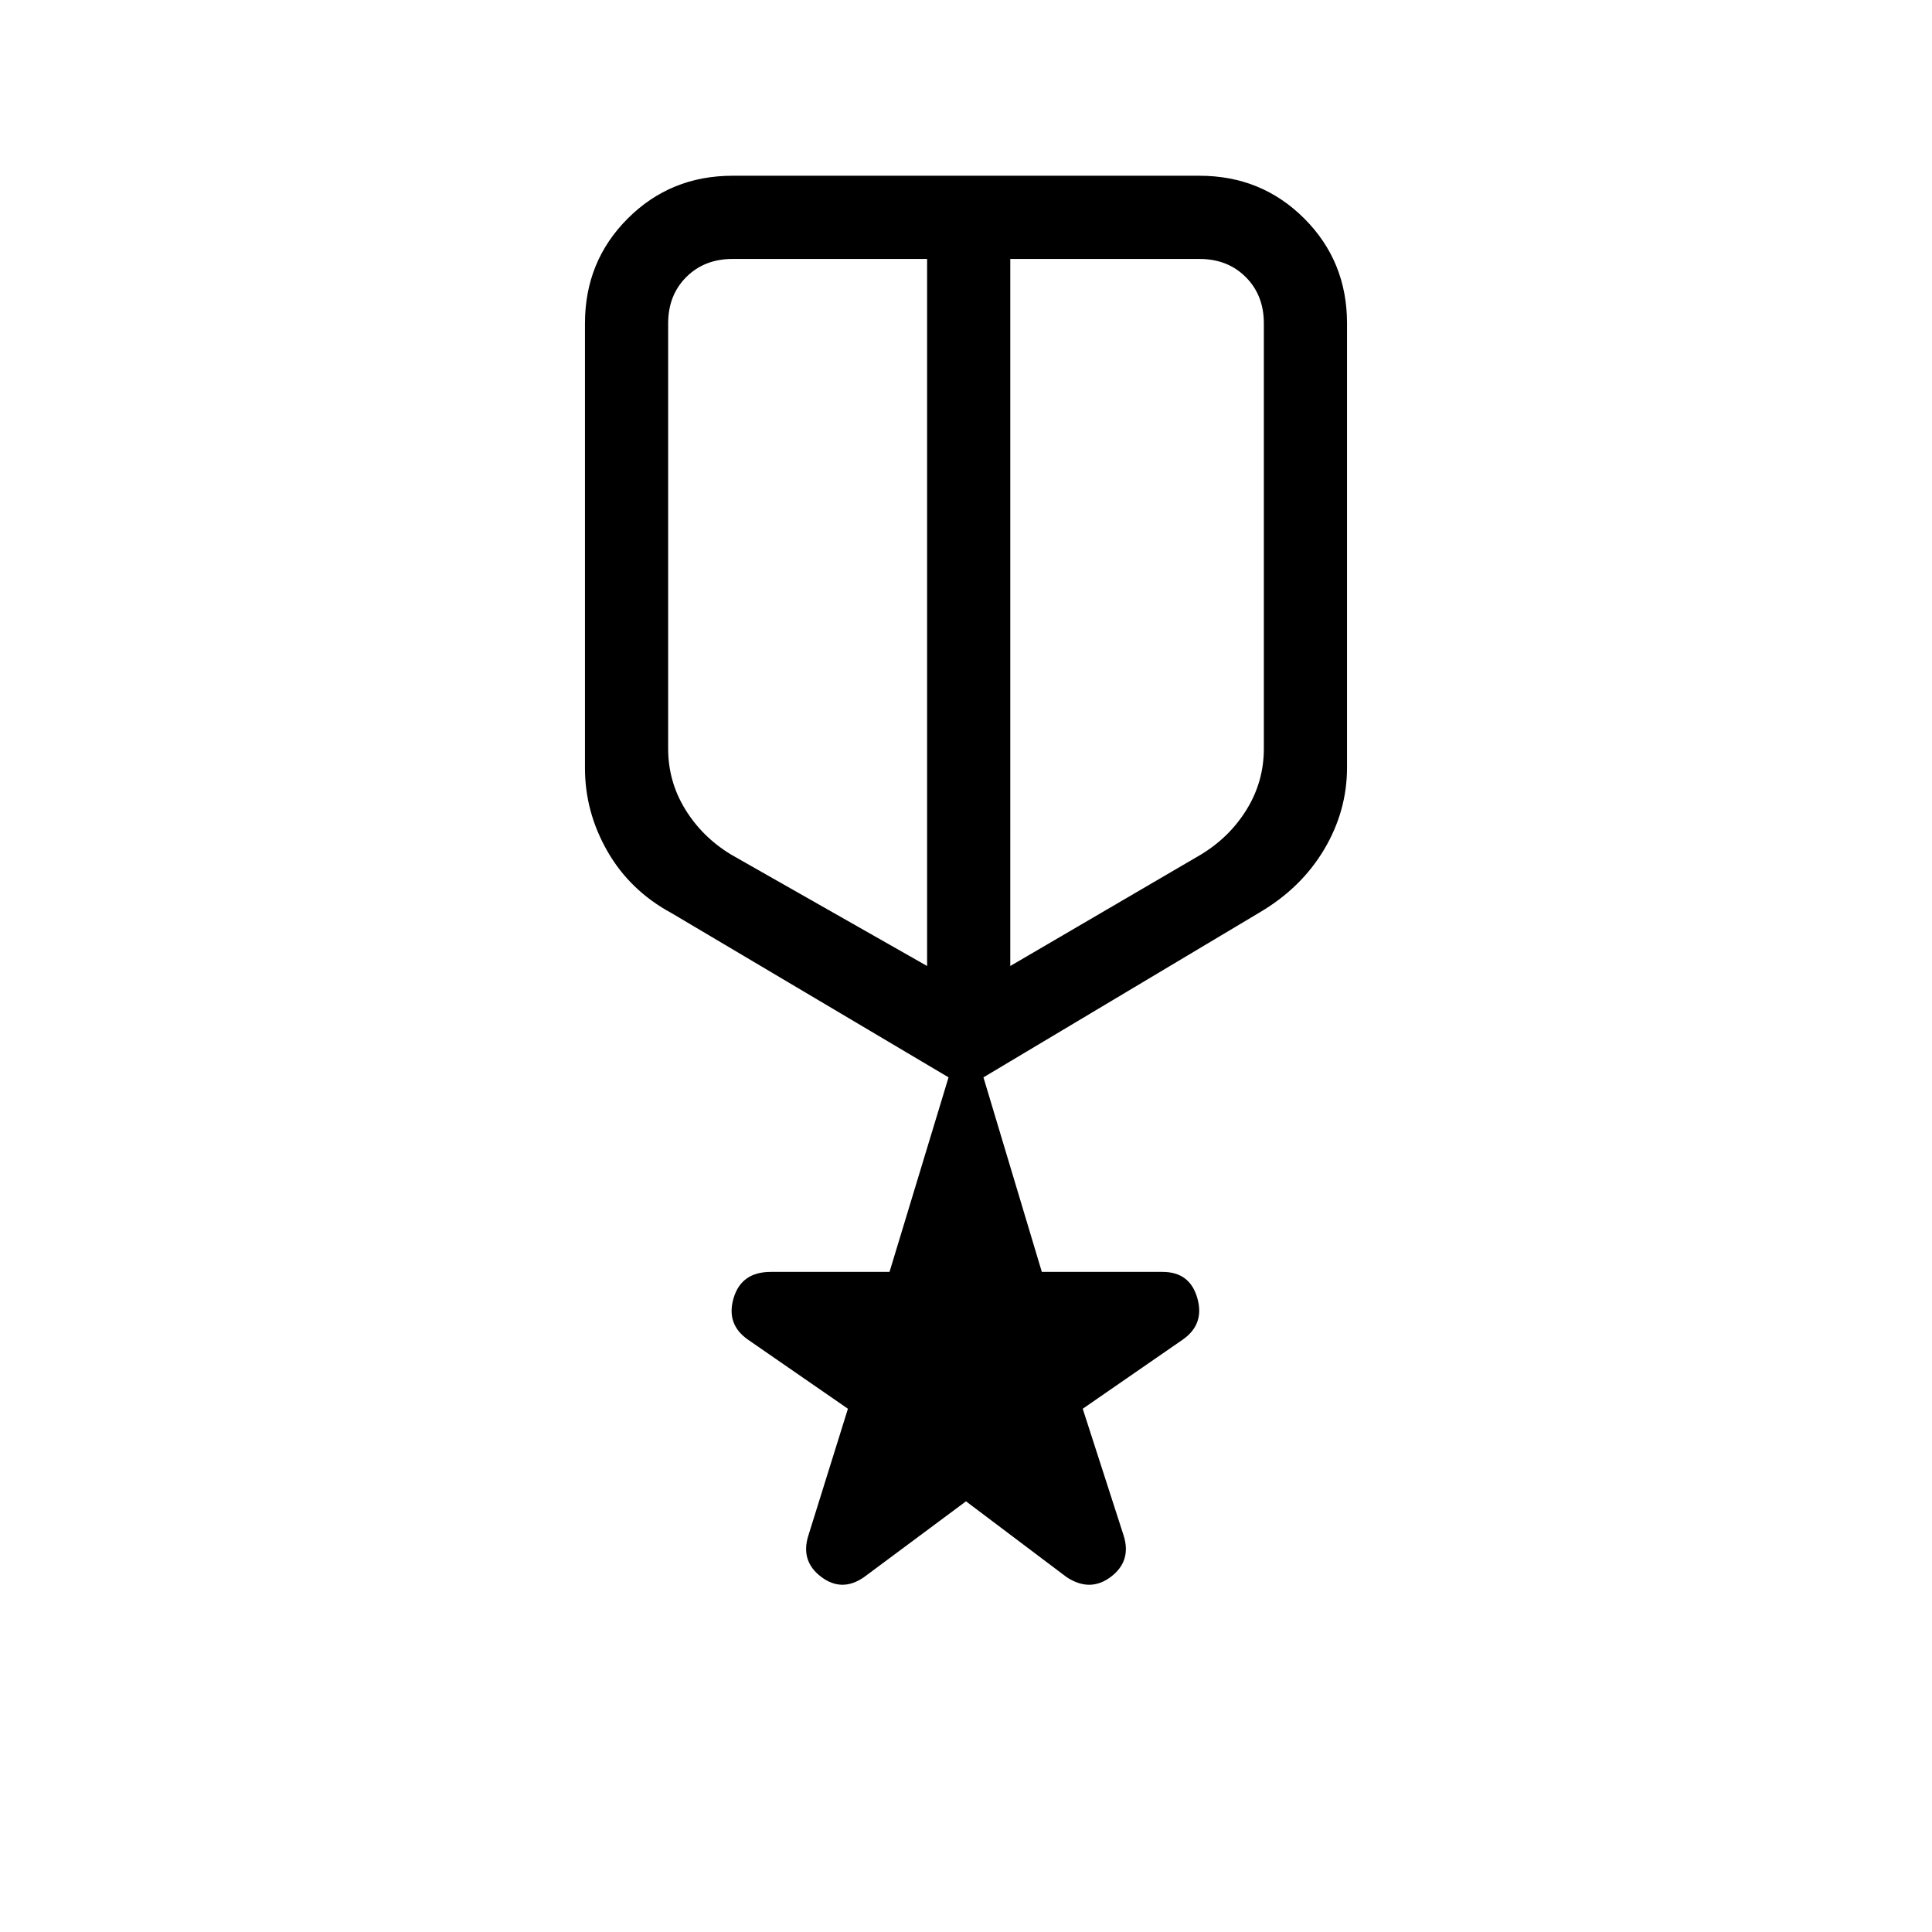 <svg xmlns="http://www.w3.org/2000/svg" height="40" viewBox="0 -960 960 960" width="40"><path d="m480-214-50.67 37.67q-11 7.66-21.33-.17-10.33-7.83-6.33-20.5l19.66-63-49.66-34.33q-11-7.67-7.14-20.67 3.86-13 18.47-13h59l29.33-96.67-137.55-81.56q-20.69-11.17-31.9-30.69-11.21-19.52-11.21-41.42v-220.99q0-30.84 21.25-52.09 21.25-21.25 52.08-21.25h232q30.83 0 52.08 21.25t21.25 52.09v220.66q0 21.65-11.37 40.76-11.38 19.11-31.96 31.24l-137.33 82L517.68-328h59.99q13.55 0 17.27 13 3.73 13-7.27 20.67L538-260l20.33 63q4 12.67-6.33 20.5t-22 .17L480-214ZM332-799.33V-588q0 16.33 8.5 30.17 8.5 13.83 22.83 22.5L460.67-480v-351.33H364q-14 0-23 9t-9 23Zm264-32h-94V-480l94.67-55.33Q611-544 619.5-557.83 628-571.67 628-588v-211.33q0-14-9-23t-23-9ZM481.67-650Zm-21-6Zm41.33 0Z"/></svg>